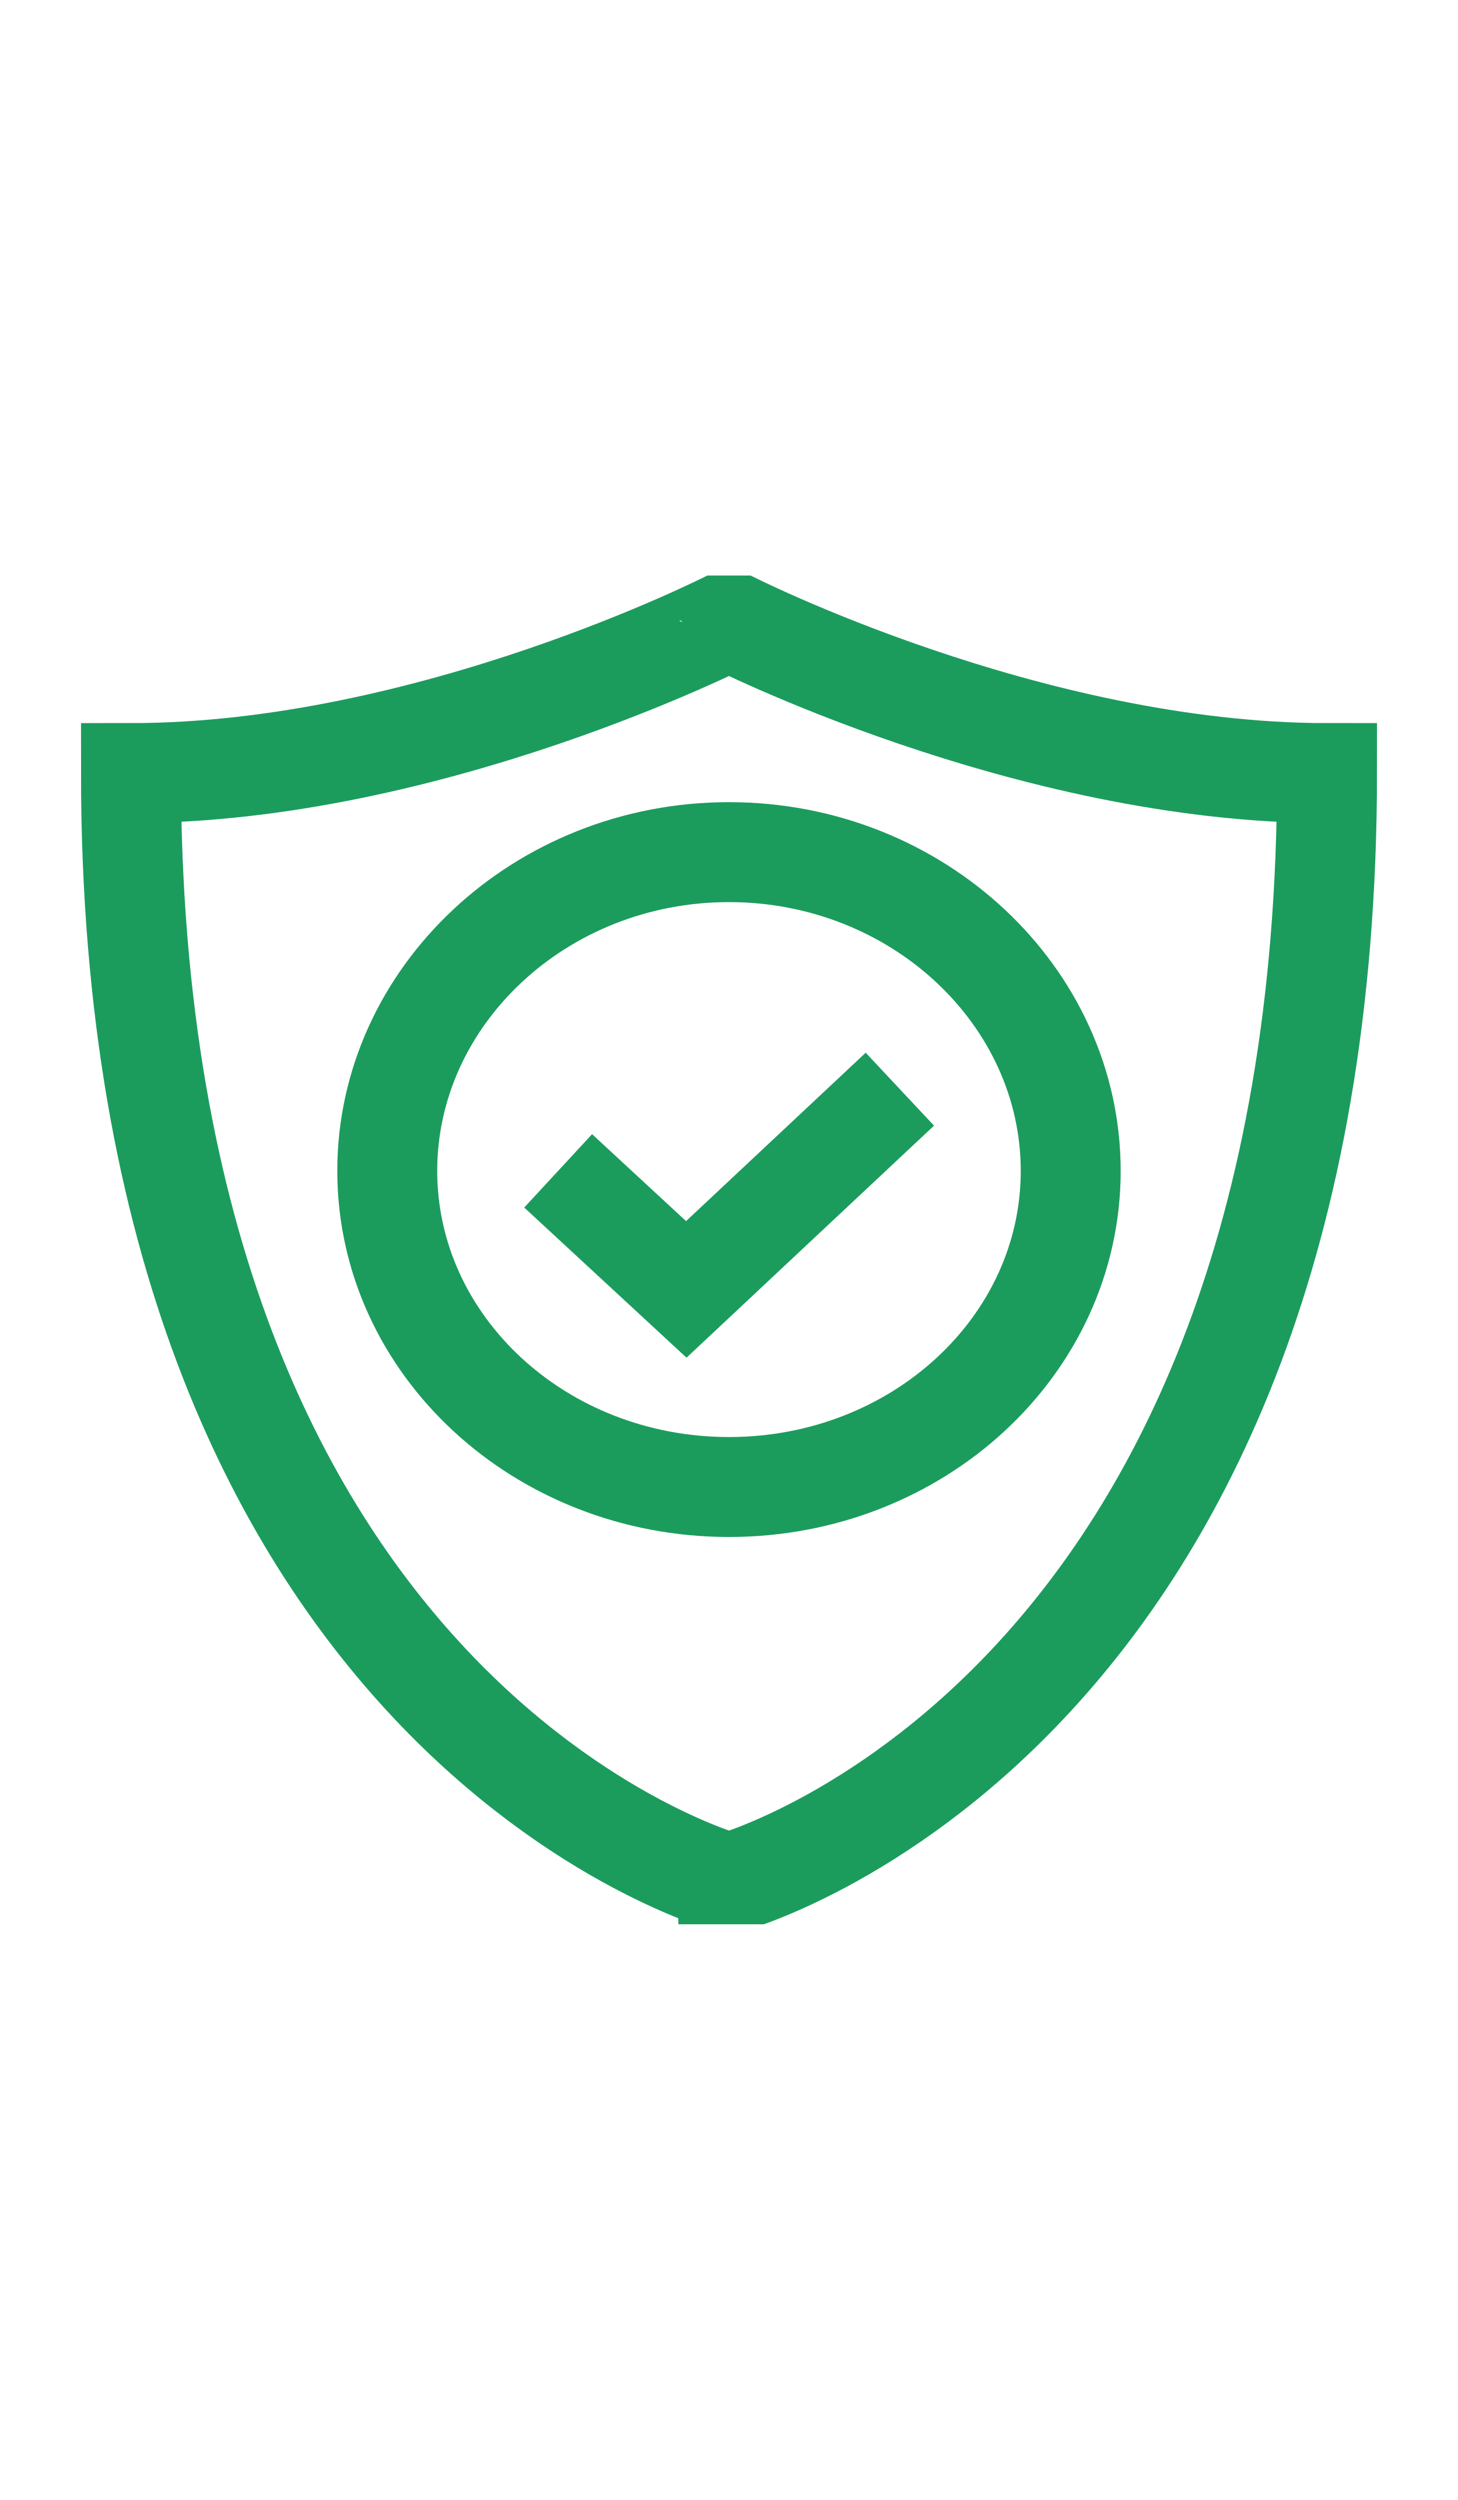 <svg id="Group_1404" xmlns="http://www.w3.org/2000/svg" data-name="Group 1404" width="70px" height="120px" viewBox="0 0 51.064 47.231">
	<defs>
		<clipPath id="clip-path">
			<path id="path1062" d="M0-682.665H51.064v47.231H0Z" transform="translate(0 682.665)" />
		</clipPath>
	</defs>
	<g id="g1056">
		<g id="g1058">
			<g id="g1060" clip-path="url(#clip-path)">
				<g id="g1066" transform="translate(4.588 1.577)">
					<path id="path1068" d="M-518.11-71.859c0,33.209-20.944,38.873-20.944,38.873S-560-38.65-560-71.859c10.472,0,20.944-5.341,20.944-5.341S-528.582-71.859-518.11-71.859Z" transform="translate(559.999 77.2)" fill="rgba(0,0,0,0)" stroke="#1b9c5d" stroke-miterlimit="10" stroke-width="3.5" />
				</g>
				<g id="g1070" transform="translate(13.564 9.686)">
					<path id="path1072" d="M-296.063-150.171c0,6.114-5.358,11.07-11.968,11.07S-320-144.057-320-150.171s5.358-11.162,11.968-11.162S-296.063-156.285-296.063-150.171Z" transform="translate(319.999 161.333)" fill="rgba(0,0,0,0)" stroke="#1b9c5d" stroke-miterlimit="10" stroke-width="3.5" />
				</g>
				<g id="g1074" transform="translate(19.548 17.988)">
					<path id="path1076" d="M0-38.474l4.488,4.151,7.48-7.011" transform="translate(0 41.333)" fill="rgba(0,0,0,0)" stroke="#1b9c5d" stroke-miterlimit="10" stroke-width="3.5" />
				</g>
			</g>
		</g>
	</g>
</svg>
